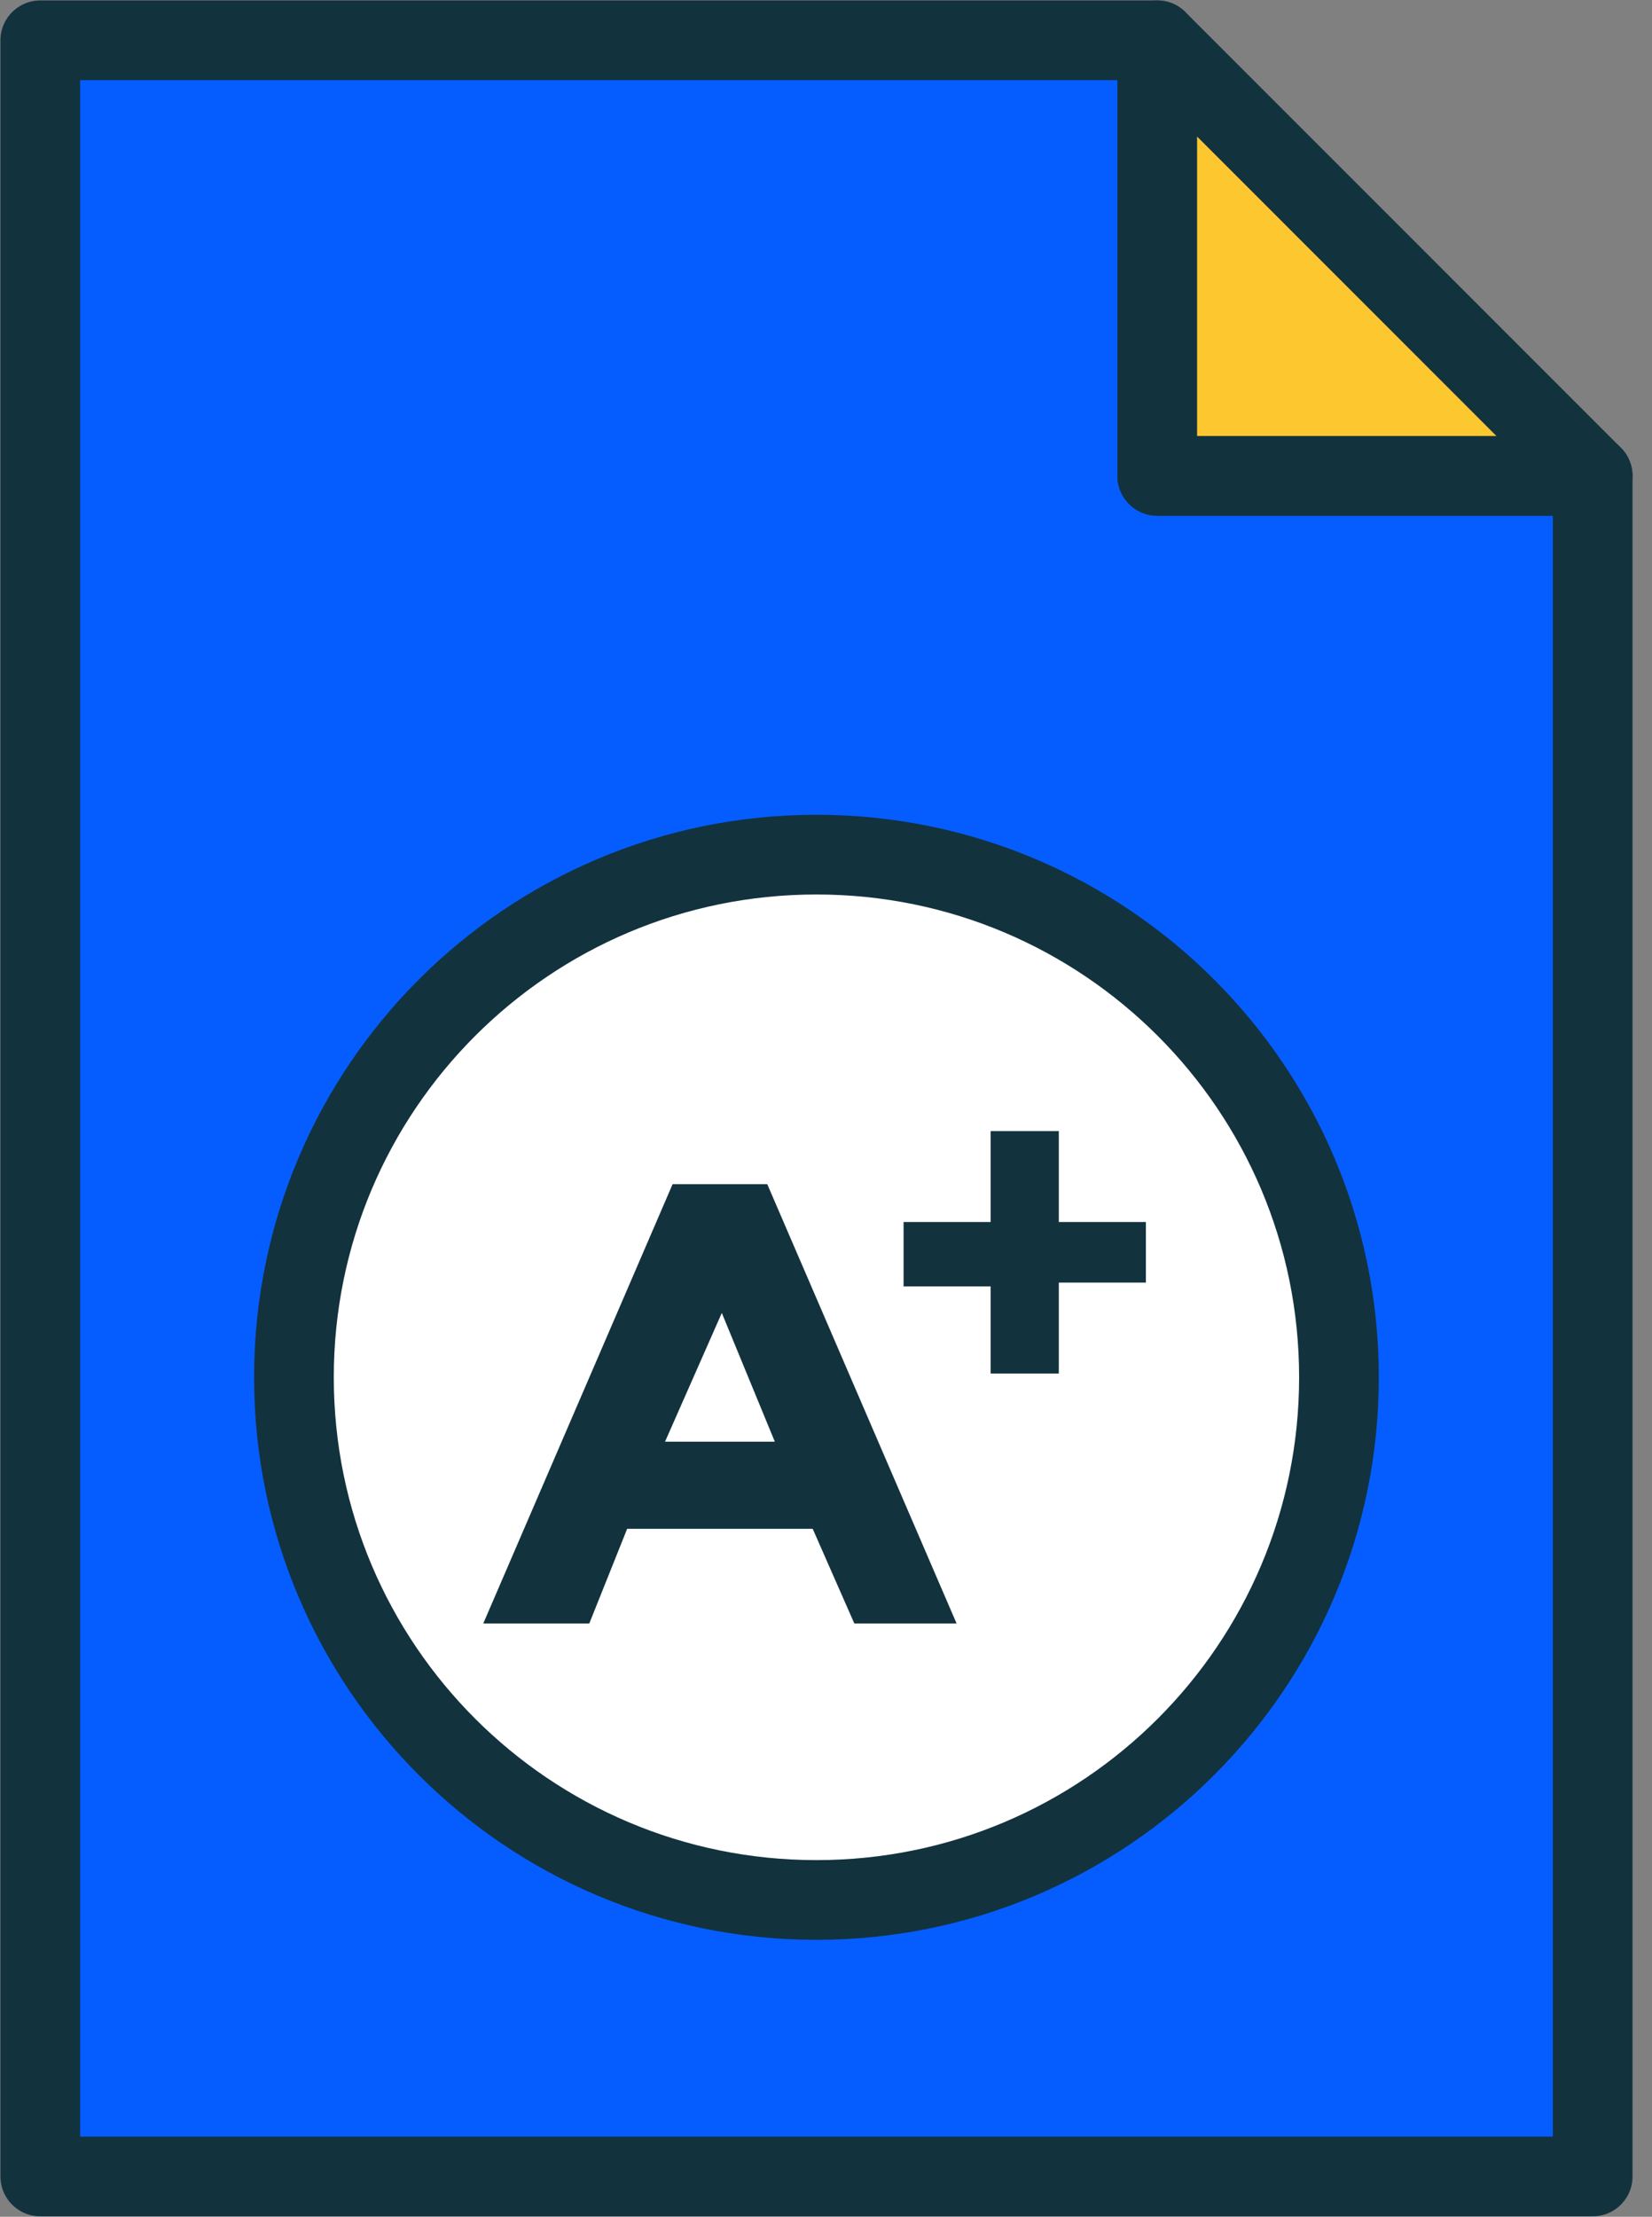 <svg width="41" height="55" viewBox="0 0 41 55" fill="none" xmlns="http://www.w3.org/2000/svg">
<rect x="0" y="0" width="41" height="55" fill="#808080" stroke="none"/>
<path d="M28.722 1H1V54H39.528V11.807H28.722V1Z" fill="#055dff" stroke="#12323E" stroke-width="1.978" stroke-miterlimit="10" stroke-linejoin="round"/>
<path d="M28.721 1V11.807H39.527L28.721 1Z" fill="#FDC82F" stroke="#12323E" stroke-width="1.978" stroke-miterlimit="10" stroke-linejoin="round"/>
<path d="M20.263 47.14C27.425 47.14 33.231 41.334 33.231 34.172C33.231 27.01 27.425 21.204 20.263 21.204C13.101 21.204 7.295 27.01 7.295 34.172C7.295 41.334 13.101 47.14 20.263 47.14Z" fill="white" stroke="#12323E" stroke-width="1.978" stroke-miterlimit="10" stroke-linejoin="round"/>
<path d="M21.203 40.28L20.17 37.931H15.565L14.625 40.28H11.994L16.693 29.38H19.042L23.741 40.28H21.203ZM17.914 32.575L16.505 35.77H19.23L17.914 32.575ZM24.586 34.172V31.917H22.425V30.319H24.586V28.064H26.278V30.319H28.439V31.823H26.278V34.078H24.586V34.172Z" fill="#12323E"/>
</svg>
